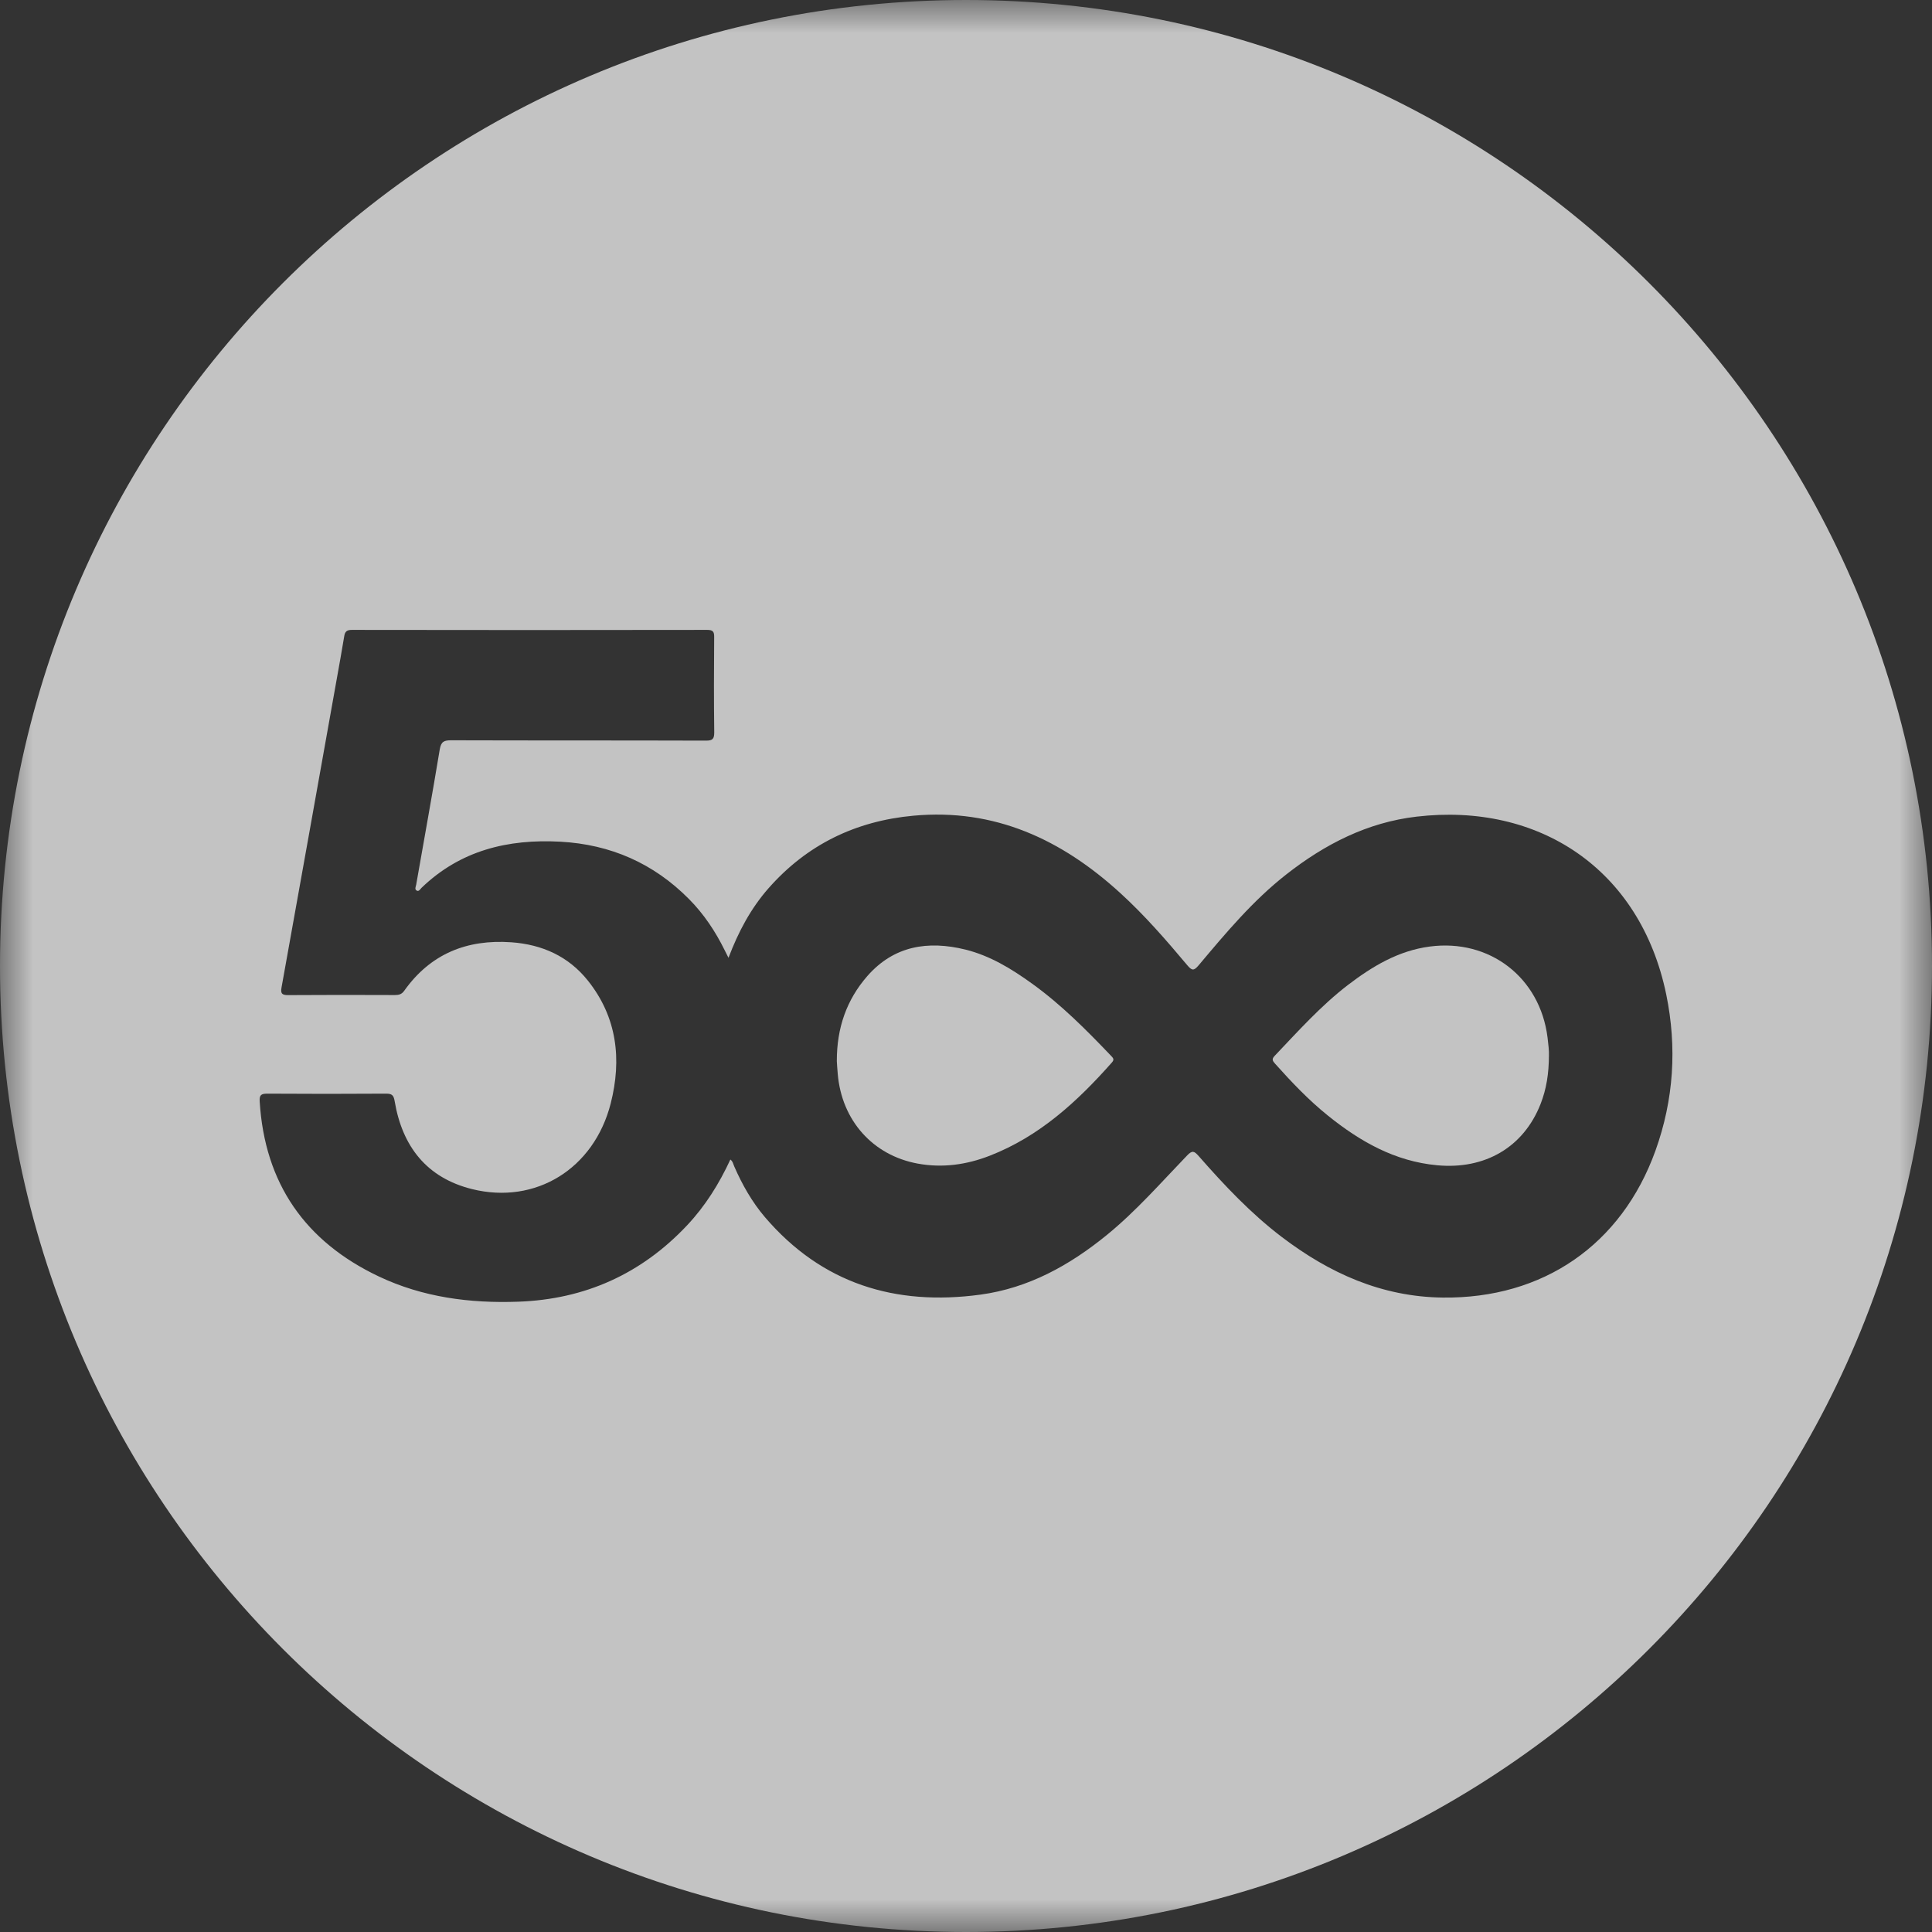 <?xml version="1.0" encoding="UTF-8"?>
<svg width="29px" height="29px" viewBox="0 0 29 29" version="1.1" xmlns="http://www.w3.org/2000/svg" xmlns:xlink="http://www.w3.org/1999/xlink">
    <rect x="0" y="0" width="29" height="29" fill="#333333" stroke="none"/>
    <!-- Generator: Sketch 42 (36781) - http://www.bohemiancoding.com/sketch -->
    <title>500px</title>
    <desc>Created with Sketch.</desc>
    <defs>
        <polygon id="path-1" points="1.53524722e-21 1.1328125e-05 1.53524722e-21 29 29 29 29 1.1328125e-05 0 1.1328125e-05"></polygon>
    </defs>
    <g id="Welcome" stroke="none" stroke-width="1" fill="none" fill-rule="evenodd" opacity="0.704">
        <g id="Desktop-HD" transform="translate(-240, -879)">
            <g id="Icons" transform="translate(92, 878)">
                <g id="500px" transform="translate(148, 1)">
                    <path d="M21.461,14.208 C20.99,14.27 20.601,14.504 20.234,14.784 C19.826,15.097 19.484,15.48 19.131,15.851 C19.084,15.901 19.105,15.927 19.139,15.966 C19.387,16.243 19.643,16.513 19.933,16.746 C20.415,17.134 20.936,17.432 21.572,17.491 C22.287,17.558 22.867,17.223 23.123,16.575 C23.212,16.35 23.249,16.116 23.25,15.842 C23.253,15.773 23.241,15.672 23.229,15.572 C23.116,14.671 22.358,14.089 21.461,14.208" id="Fill-1" fill="#FFFFFF"></path>
                    <path d="M15.488,14.762 C15.183,14.542 14.862,14.346 14.493,14.254 C13.93,14.115 13.418,14.195 13.018,14.652 C12.708,15.008 12.56,15.428 12.561,15.929 C12.564,15.974 12.568,16.048 12.575,16.122 C12.635,16.819 13.101,17.342 13.775,17.466 C14.146,17.534 14.506,17.484 14.856,17.348 C15.602,17.058 16.171,16.535 16.691,15.947 C16.729,15.904 16.71,15.882 16.68,15.851 C16.308,15.461 15.928,15.078 15.488,14.762" id="Fill-3" fill="#FFFFFF"></path>
                    <g id="Group-7">
                        <mask id="mask-2" fill="white">
                            <use xlink:href="#path-1"></use>
                        </mask>
                        <g id="Clip-6"></g>
                        <path d="M21.656,19.477 C20.739,19.466 19.956,19.111 19.242,18.569 C18.776,18.215 18.376,17.79 17.992,17.352 C17.927,17.279 17.897,17.262 17.819,17.344 C17.426,17.752 17.053,18.18 16.611,18.54 C16.053,18.994 15.438,19.335 14.716,19.433 C13.44,19.606 12.338,19.27 11.482,18.27 C11.288,18.042 11.142,17.784 11.022,17.51 C11.006,17.476 11.002,17.434 10.963,17.405 C10.795,17.768 10.587,18.102 10.314,18.392 C9.627,19.123 8.778,19.504 7.778,19.539 C7.054,19.565 6.346,19.473 5.686,19.16 C4.581,18.636 3.973,17.764 3.898,16.533 C3.892,16.439 3.918,16.416 4.011,16.416 C4.606,16.42 5.2,16.42 5.794,16.416 C5.884,16.415 5.909,16.441 5.924,16.529 C6.038,17.207 6.403,17.679 7.086,17.849 C8.04,18.085 8.916,17.545 9.167,16.563 C9.335,15.902 9.263,15.27 8.825,14.72 C8.534,14.355 8.139,14.177 7.675,14.144 C7.008,14.097 6.462,14.317 6.068,14.871 C6.032,14.923 5.989,14.936 5.93,14.936 C5.394,14.934 4.858,14.933 4.323,14.937 C4.23,14.937 4.21,14.911 4.226,14.822 C4.504,13.277 4.78,11.731 5.056,10.185 C5.094,9.974 5.132,9.762 5.167,9.55 C5.178,9.481 5.205,9.455 5.28,9.455 C7.059,9.458 8.838,9.458 10.617,9.455 C10.702,9.455 10.721,9.483 10.72,9.562 C10.716,10.039 10.715,10.517 10.721,10.993 C10.721,11.091 10.697,11.117 10.598,11.117 C9.323,11.113 8.049,11.116 6.774,11.112 C6.668,11.112 6.621,11.129 6.601,11.248 C6.489,11.927 6.365,12.603 6.247,13.28 C6.241,13.309 6.221,13.348 6.253,13.367 C6.287,13.388 6.307,13.347 6.327,13.327 C6.911,12.764 7.623,12.592 8.409,12.634 C9.165,12.675 9.81,12.958 10.343,13.496 C10.565,13.72 10.738,13.98 10.877,14.262 C10.892,14.293 10.908,14.323 10.935,14.377 C11.085,13.981 11.271,13.635 11.534,13.335 C12.112,12.678 12.842,12.324 13.71,12.244 C14.933,12.131 15.938,12.603 16.817,13.406 C17.182,13.739 17.505,14.111 17.822,14.489 C17.89,14.569 17.919,14.576 17.99,14.492 C18.398,14.007 18.804,13.52 19.307,13.126 C19.886,12.672 20.524,12.344 21.264,12.258 C23.093,12.044 24.621,13.039 25.011,14.928 C25.174,15.722 25.124,16.507 24.849,17.272 C24.339,18.687 23.161,19.495 21.656,19.477 M14.5,1.1328125e-05 C6.492,1.1328125e-05 -1.13281251e-05,6.492 -1.13281251e-05,14.5 C-1.13281251e-05,22.508 6.492,29 14.5,29 C22.508,29 29,22.508 29,14.5 C29,6.492 22.508,1.1328125e-05 14.5,1.1328125e-05" id="Fill-5" fill="#FFFFFF" mask="url(#mask-2)"></path>
                    </g>
                </g>
            </g>
        </g>
    </g>
</svg>